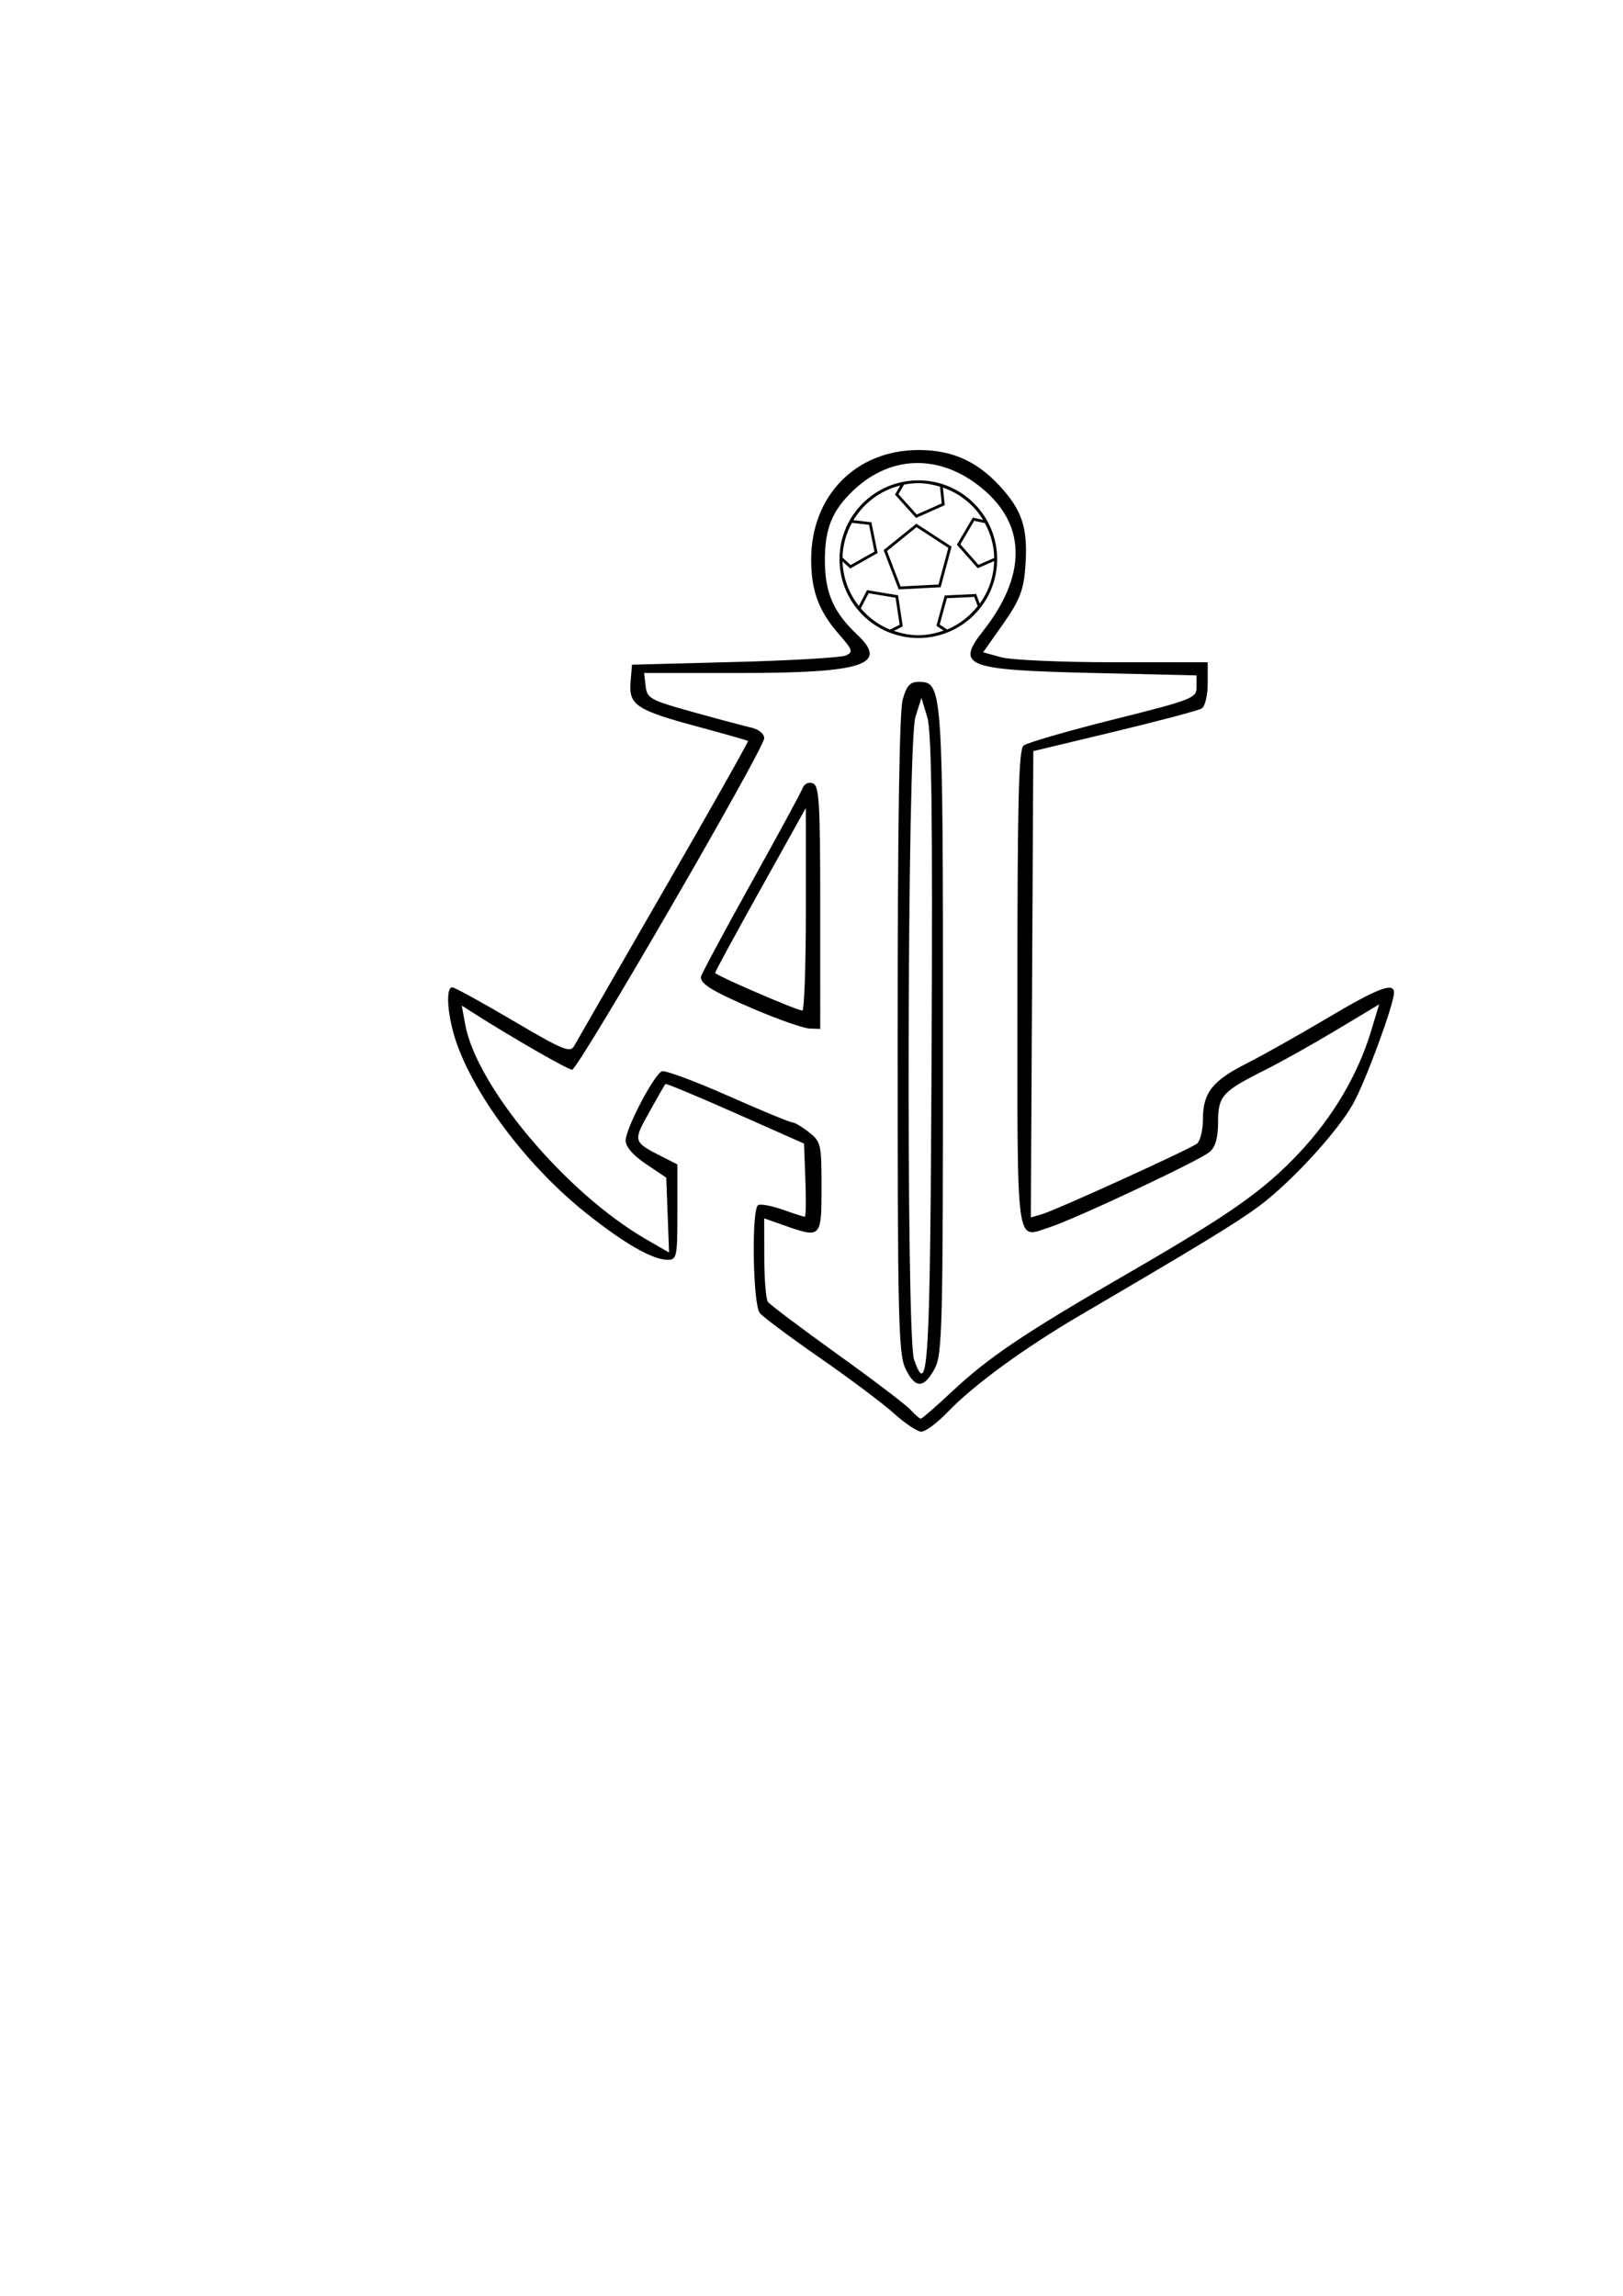 <?xml version="1.0" encoding="UTF-8" standalone="no"?>
<svg
   xmlns:dc="http://purl.org/dc/elements/1.1/"
   xmlns:cc="http://creativecommons.org/ns#"
   xmlns:rdf="http://www.w3.org/1999/02/22-rdf-syntax-ns#"
   xmlns:svg="http://www.w3.org/2000/svg"
   xmlns="http://www.w3.org/2000/svg"
   xmlns:sodipodi="http://sodipodi.sourceforge.net/DTD/sodipodi-0.dtd"
   xmlns:inkscape="http://www.inkscape.org/namespaces/inkscape"
   width="210mm"
   height="297mm"
   viewBox="0 0 210 297"
   version="1.1"
   id="svg8"
   inkscape:version="1.0.2 (e86c870879, 2021-01-15)"
   sodipodi:docname="soccerballanchorcmbd.svg">
  <defs
     id="defs2" />
  <sodipodi:namedview
     id="base"
     pagecolor="#ffffff"
     bordercolor="#666666"
     borderopacity="1.0"
     inkscape:pageopacity="0.0"
     inkscape:pageshadow="2"
     inkscape:zoom="1.1313708"
     inkscape:cx="186.96528"
     inkscape:cy="505.21396"
     inkscape:document-units="mm"
     inkscape:current-layer="layer1"
     inkscape:document-rotation="0"
     showgrid="false"
     inkscape:window-width="1920"
     inkscape:window-height="1049"
     inkscape:window-x="1920"
     inkscape:window-y="0"
     inkscape:window-maximized="1" />
  <g
     inkscape:label="Layer 1"
     inkscape:groupmode="layer"
     id="layer1">
    <g
       id="g973"
       transform="matrix(0.275,0,0,0.275,88.482,40.403)"
       style="stroke-width:3.642">
      <path
         id="path961"
         style="font-variant-ligatures:normal;font-variant-position:normal;font-variant-caps:normal;font-variant-numeric:normal;font-variant-alternates:normal;font-variant-east-asian:normal;font-feature-settings:normal;font-variation-settings:normal;text-indent:0;text-decoration:none;text-decoration-line:none;text-decoration-style:solid;text-decoration-color:#000000;text-transform:none;text-orientation:mixed;white-space:normal;shape-padding:0;shape-margin:0;inline-size:0;isolation:auto;mix-blend-mode:normal;stroke-width:13.261"
         d="m 110.329,79.047 c -20.474,0 -37.086,16.612 -37.086,37.086 0,20.474 16.612,37.084 37.086,37.084 20.474,0 37.086,-16.61 37.086,-37.084 0,-20.474 -16.612,-37.086 -37.086,-37.086 z m 0,1.322 c 3.566,0 6.94,0.682 10.189,1.652 l 0.82,7.885 -11.754,5.223 -8.6,-9.566 2.609,-4.516 c 2.185,-0.417 4.428,-0.678 6.734,-0.678 z m -8.525,1.135 -2.445,4.227 9.885,10.998 13.512,-6.004 -0.863,-8.277 c 7.959,2.733 14.608,8.115 18.91,15.189 l -4.824,-1.068 -7.504,12.738 9.797,11.074 7.731,-3.361 c -0.187,7.488 -2.666,14.364 -6.771,20.027 l -1.717,-4.541 -14.768,0.703 -3.897,14.262 3.404,2.234 c -3.746,1.331 -7.72,2.189 -11.924,2.189 -4.054,0 -7.885,-0.821 -11.518,-2.062 l 4.187,-2.096 -2.209,-14.619 -14.586,-2.418 -3.865,7.453 c -4.588,-5.823 -7.433,-13.031 -7.668,-20.967 l 3.625,3.33 12.877,-7.266 -2.93,-14.492 -8.467,-0.975 c 4.836,-8.036 12.672,-13.981 22.027,-16.279 z m 34.826,16.564 5.008,1.111 c 2.662,4.905 4.301,10.43 4.396,16.383 l -7.41,3.223 -8.523,-9.635 6.529,-11.082 z m -57.533,0.967 8.039,0.926 2.551,12.607 -11.203,6.322 -3.84,-3.527 c 0.128,-5.935 1.774,-11.445 4.453,-16.328 z m 30.303,0.408 -15.387,12.428 7.066,18.473 19.752,-1.01 0.125,-0.465 5.016,-18.633 -16.572,-10.793 z m 0.082,1.635 14.963,9.742 -4.641,17.242 -17.832,0.912 -6.379,-16.678 13.889,-11.219 z m -22.545,31.082 12.689,2.103 1.922,12.719 -4.562,2.283 c -5.383,-2.169 -10.019,-5.664 -13.73,-10.004 l 3.682,-7.102 z m 49.68,1.713 1.645,4.348 c -3.782,4.775 -8.652,8.632 -14.371,10.979 l -3.512,-2.307 3.389,-12.408 12.85,-0.611 z m 2.016,5.181 0.027,0.071 M 98.929,518.052 c -5.12,-4.636 -20.799,-16.401 -34.842,-26.145 -14.043,-9.744 -26.797,-19.257 -28.342,-21.141 -3.283,-4.002 -3.99,-48.791 -0.801,-50.762 1.105,-0.683 6.29,0.269 11.522,2.116 5.232,1.847 9.935,3.358 10.449,3.358 0.515,0 0.64,-7.75 0.279,-17.221 l -0.656,-17.221 -32.331,-14.334 C 6.424,368.817 -8.372,362.654 -8.673,363.004 c -0.301,0.351 -3.725,6.317 -7.608,13.258 -7.707,13.776 -7.65,13.978 5.945,20.885 l 7.306,3.712 v 22.428 c 0,21.075 -0.277,22.428 -4.585,22.428 -7.091,0 -20.309,-7.572 -38.435,-22.017 -26.415,-21.051 -50.648,-52.54 -60.307,-78.364 -4.686,-12.53 -6.113,-27.789 -2.598,-27.789 1.084,0 13.955,7.059 28.601,15.686 23.7,13.959 26.868,15.259 28.792,11.805 1.189,-2.134 20.199,-35.147 42.245,-73.361 C 12.727,233.461 30.494,201.952 30.164,201.655 29.833,201.357 19.448,198.394 7.084,195.07 -22.286,187.172 -25.965,184.769 -25.075,174.062 l 0.69,-8.297 48.329,-1.263 c 26.581,-0.695 50.106,-2.07 52.279,-3.058 3.543,-1.61 3.224,-2.622 -3.091,-9.817 -9.634,-10.976 -13.222,-20.565 -13.222,-35.332 0,-30.054 21.07,-51.515 50.577,-51.515 16.554,0 28.741,5.822 40.187,19.198 9.118,10.656 11.387,19.137 9.904,37.023 -0.825,9.954 -2.853,14.961 -10.388,25.648 l -9.362,13.28 8.432,2.342 c 4.638,1.288 28.41,2.348 52.827,2.355 l 44.395,0.013 v 9.986 c 0,5.562 -1.245,10.756 -2.81,11.725 -1.545,0.956 -20.006,5.865 -41.023,10.909 l -38.214,9.17 -0.583,109.682 -0.583,109.682 5.079,-1.465 c 6.63,-1.912 69.427,-30.485 73.077,-33.251 1.545,-1.171 2.81,-6.333 2.81,-11.472 0,-12.454 4.426,-18.103 20.57,-26.255 7.426,-3.75 24.487,-13.341 37.912,-21.312 23.818,-14.143 31.432,-17.053 31.432,-12.015 0,5.446 -13.471,42.039 -19.273,52.356 -7.599,13.512 -29.71,37.463 -44.791,48.52 -10.51,7.706 -28.132,18.439 -83.171,50.657 -26.682,15.619 -50.568,33.044 -62.834,45.84 -4.887,5.098 -10.451,9.227 -12.363,9.176 -1.913,-0.051 -7.667,-3.885 -12.787,-8.521 z m 27.593,-10.677 c 16.948,-15.86 33.887,-27.249 81.001,-54.464 49.55,-28.622 65.082,-39.515 82.047,-57.539 15.777,-16.762 27.552,-36.678 33.706,-57.011 l 3.876,-12.807 -20.126,12.08 c -11.069,6.644 -26.353,15.196 -33.964,19.004 -19.777,9.895 -21.706,12.065 -21.706,24.408 0,7.26 -1.226,11.597 -3.934,13.919 -4.679,4.012 -63.195,31.537 -75.396,35.465 -16.068,5.173 -15.08,12.505 -15.08,-111.999 0,-88.412 0.61,-112.732 2.876,-114.613 1.582,-1.313 20.548,-6.812 42.147,-12.22 37.435,-9.373 39.271,-10.089 39.271,-15.314 v -5.482 l -48.329,-1.124 c -60.581,-1.409 -65.164,-3.164 -52.009,-19.914 19.967,-25.421 20.281,-48.676 0.888,-65.71 -19.864,-17.447 -43.845,-17.55 -62.034,-0.266 -10.096,9.593 -13.505,18.108 -13.393,33.448 0.109,14.85 4.136,23.981 15.139,34.321 15.079,14.17 3.087,18.121 -55.009,18.121 h -45.179 l 0.711,6.184 c 0.663,5.766 2.155,6.585 22.066,12.125 11.745,3.268 24.136,6.576 27.536,7.351 3.6,0.821 6.182,2.921 6.182,5.029 0,4.917 -87.547,155.945 -90.397,155.945 -1.935,0 -29.048,-15.595 -46.501,-26.746 l -5.398,-3.449 1.624,8.914 c 5.331,29.253 47.541,79.354 85.137,101.052 l 10.777,6.22 -0.661,-17.622 -0.661,-17.622 -9.553,-6.409 c -6.033,-4.048 -9.553,-8.103 -9.553,-11.005 0,-5.67 13.361,-31.177 17.078,-32.604 1.49,-0.572 15.439,4.595 30.999,11.483 15.559,6.888 29.178,12.523 30.265,12.523 1.086,0 4.641,2.097 7.898,4.66 5.65,4.446 5.923,5.636 5.923,25.859 0,23.951 -0.162,24.115 -17.7,17.925 l -9.274,-3.273 0.035,18.451 c 0.018,10.148 0.778,19.51 1.686,20.805 0.908,1.295 15.53,12.312 32.492,24.483 16.962,12.171 32.545,24.013 34.628,26.316 2.083,2.303 4.261,4.187 4.839,4.187 0.578,0 7.343,-5.888 15.033,-13.084 z M 104.204,496.75 c -3.226,-6.8 -3.627,-24.185 -3.615,-156.84 0.011,-96.482 0.84,-152.171 2.353,-157.624 1.85,-6.663 3.44,-8.432 7.582,-8.432 11.247,0 11.406,2.309 11.406,165.272 0,140.069 -0.28,151.17 -3.991,157.964 -5.11,9.356 -9.184,9.255 -13.735,-0.34 z M 116.579,347.096 c 0.51,-111.34 0.004,-149.95 -2.061,-156.728 l -2.737,-8.994 -2.824,8.994 c -3.838,12.223 -4.431,291.399 -0.643,302.272 6.686,19.186 7.583,3.4 8.265,-145.543 z M 33.83,328.127 C 14.006,319.695 7.98,316.114 7.98,312.764 c 0,-0.919 10.455,-20.461 23.234,-43.425 12.779,-22.964 23.867,-43.404 24.641,-45.422 0.832,-2.169 2.821,-3.127 4.864,-2.342 2.985,1.146 3.457,9.121 3.457,58.426 V 337.099 l -5.058,-0.184 c -2.782,-0.101 -14.161,-4.056 -25.288,-8.788 z m 23.588,-47.171 -0.009,-47.783 -21.324,38.226 c -11.728,21.024 -21.334,38.732 -21.346,39.351 -0.02,1.049 37.3,17.198 41.001,17.741 0.927,0.136 1.682,-21.255 1.678,-47.535 z" />
    </g>
  </g>
</svg>
